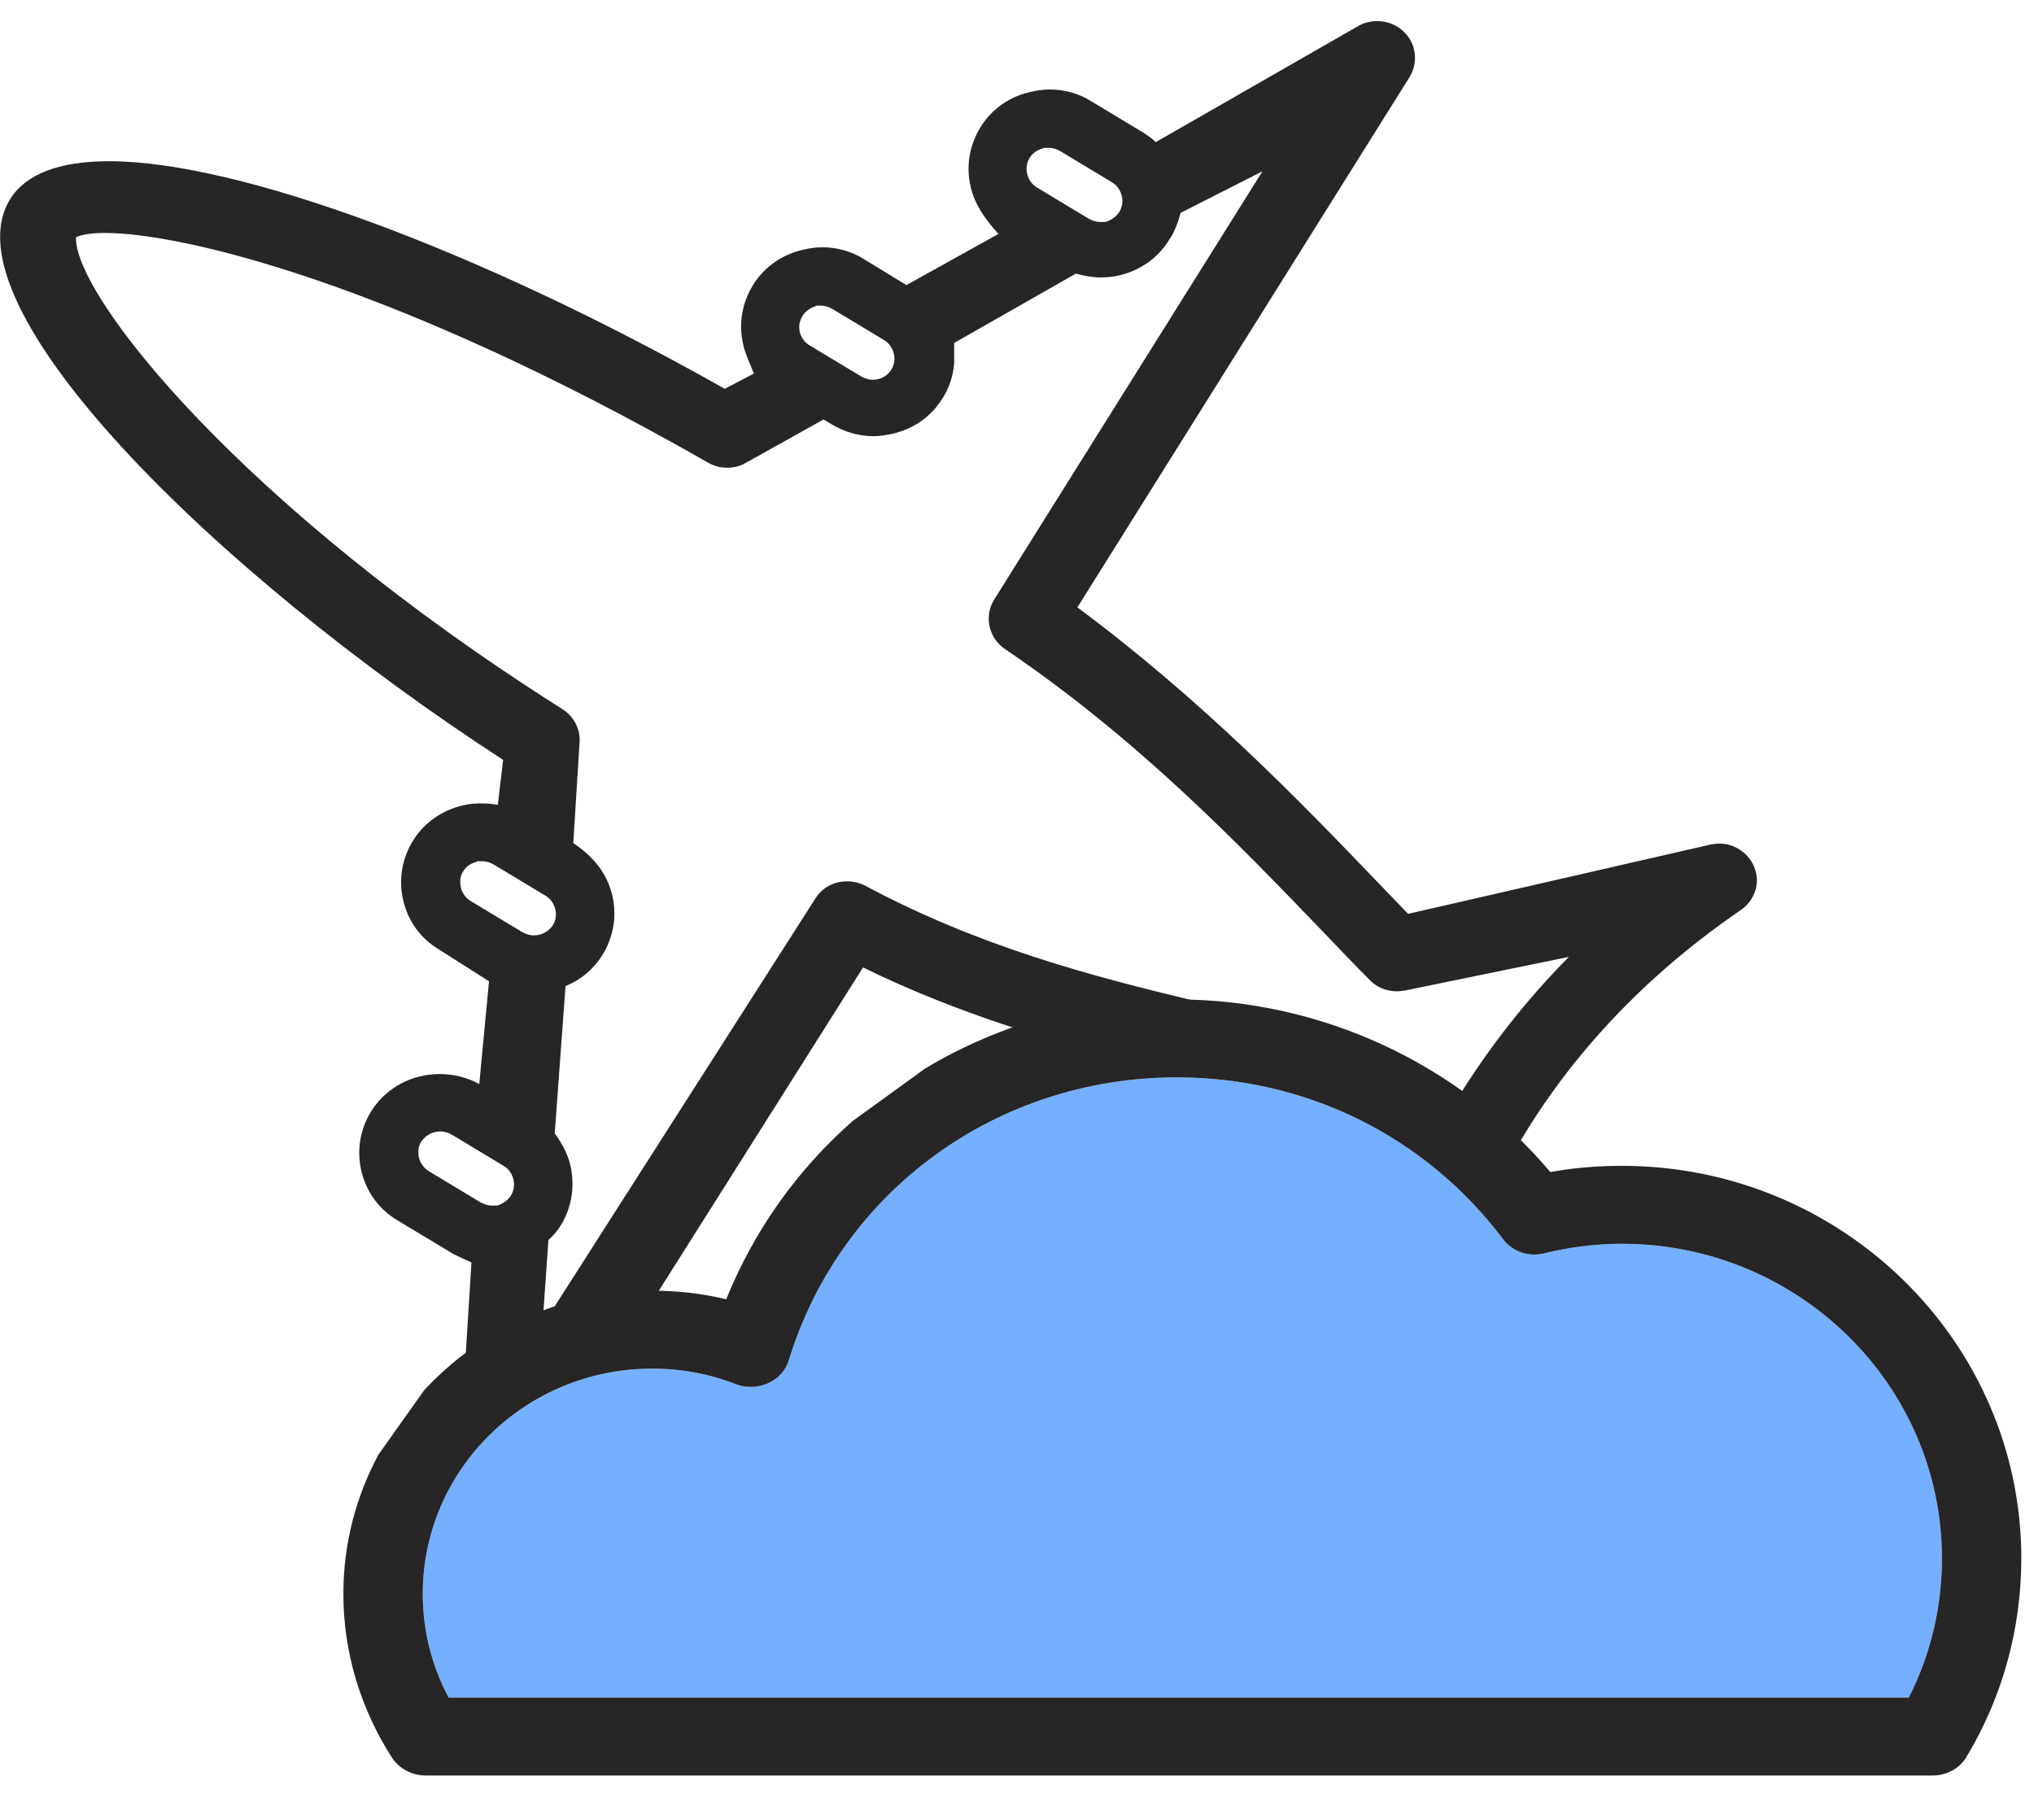 <svg width="38" height="34" viewBox="0 0 38 34" fill="none" xmlns="http://www.w3.org/2000/svg">
<g clip-path="url(#clip0_108_80)">
<path d="M10.219 24.631L15.233 16.787C15.36 16.582 15.578 16.466 15.824 16.466C15.942 16.466 16.052 16.492 16.161 16.546C18.317 17.698 20.428 18.244 22.321 18.699C22.449 18.726 22.567 18.762 22.694 18.788L22.367 20.119C21.985 20.03 21.584 19.932 21.175 19.834C19.637 19.45 17.89 18.94 16.124 18.074L11.711 25.06L10.228 24.64L10.219 24.631ZM8.663 25.917L8.808 23.586C8.617 23.496 8.499 23.452 8.39 23.38L7.425 22.799C7.079 22.594 6.843 22.264 6.752 21.879C6.661 21.495 6.725 21.102 6.934 20.763C7.207 20.325 7.689 20.066 8.217 20.066C8.472 20.066 8.726 20.128 8.954 20.253L9.136 18.333L8.208 17.743C7.862 17.538 7.625 17.216 7.534 16.823C7.443 16.439 7.507 16.046 7.716 15.706C7.926 15.367 8.262 15.135 8.654 15.045C8.763 15.018 8.872 15.01 8.99 15.01C9.1 15.01 9.2 15.018 9.3 15.036L9.4 14.197C3.995 10.686 -1.047 5.701 0.191 3.718C0.482 3.253 1.101 3.012 2.038 3.012C4.459 3.012 8.972 4.683 13.54 7.264L14.086 6.978C13.995 6.764 13.922 6.603 13.886 6.442C13.795 6.058 13.859 5.665 14.068 5.326C14.277 4.986 14.614 4.754 15.005 4.665C15.123 4.638 15.242 4.62 15.36 4.62C15.633 4.62 15.906 4.691 16.143 4.843L16.934 5.326L18.654 4.37C18.39 4.084 18.208 3.807 18.135 3.494C18.044 3.11 18.108 2.717 18.317 2.378C18.527 2.038 18.854 1.806 19.255 1.717C19.373 1.69 19.491 1.672 19.61 1.672C19.883 1.672 20.156 1.743 20.392 1.895L21.357 2.476C21.439 2.53 21.52 2.583 21.593 2.655L25.379 0.484C25.488 0.421 25.606 0.395 25.734 0.395C25.925 0.395 26.098 0.466 26.234 0.6C26.462 0.823 26.498 1.172 26.334 1.44L20.128 11.347C22.485 13.098 24.332 15.018 25.688 16.43L26.307 17.073L31.958 15.778C32.012 15.769 32.067 15.76 32.121 15.76C32.395 15.76 32.64 15.921 32.758 16.162C32.804 16.269 32.831 16.376 32.822 16.492C32.804 16.698 32.695 16.886 32.522 17.002C30.411 18.449 29.091 20.093 28.254 21.576L27.053 20.816C27.672 19.762 28.418 18.779 29.31 17.877L26.261 18.503C26.207 18.512 26.152 18.52 26.098 18.52C25.907 18.52 25.724 18.449 25.597 18.315C25.315 18.038 25.024 17.725 24.705 17.395C23.149 15.778 21.266 13.812 18.772 12.124C18.472 11.919 18.381 11.517 18.572 11.204L23.586 3.2L22.057 3.977C22.003 4.173 21.939 4.343 21.839 4.486C21.63 4.825 21.293 5.058 20.902 5.147C20.793 5.174 20.674 5.183 20.565 5.183C20.41 5.183 20.256 5.156 20.101 5.111L17.826 6.407C17.826 6.576 17.826 6.684 17.826 6.782C17.808 7.023 17.735 7.246 17.608 7.443C17.398 7.782 17.071 8.015 16.67 8.104C16.552 8.131 16.434 8.149 16.316 8.149C16.043 8.149 15.77 8.068 15.533 7.925L15.387 7.836L13.931 8.649C13.822 8.712 13.704 8.738 13.576 8.738C13.449 8.738 13.331 8.703 13.222 8.64C7.316 5.263 3.367 4.352 1.965 4.352C1.72 4.352 1.538 4.379 1.419 4.432C1.383 5.522 4.513 9.462 10.51 13.25C10.719 13.384 10.847 13.625 10.828 13.866L10.71 15.751C11.111 16.019 11.347 16.341 11.438 16.725C11.475 16.877 11.484 17.02 11.475 17.172C11.456 17.404 11.383 17.636 11.256 17.841C11.092 18.101 10.856 18.306 10.565 18.422L10.364 21.174C10.51 21.379 10.61 21.567 10.656 21.772C10.692 21.924 10.701 22.076 10.692 22.228C10.674 22.46 10.601 22.692 10.474 22.898C10.419 22.987 10.346 23.076 10.246 23.166L10.146 24.595L8.663 25.917ZM8.226 21.138C8.08 21.138 7.953 21.209 7.871 21.326C7.835 21.379 7.816 21.442 7.816 21.504C7.807 21.656 7.88 21.799 8.008 21.879L8.972 22.46C9.036 22.496 9.109 22.523 9.191 22.523H9.291C9.4 22.487 9.491 22.424 9.545 22.335C9.6 22.246 9.618 22.138 9.591 22.031C9.564 21.924 9.5 21.835 9.409 21.781L8.444 21.2C8.381 21.165 8.308 21.138 8.226 21.138ZM8.908 16.099C8.799 16.126 8.708 16.189 8.654 16.278C8.617 16.332 8.599 16.394 8.599 16.457C8.59 16.609 8.663 16.752 8.79 16.832L9.755 17.413C9.818 17.448 9.891 17.475 9.973 17.475C10.119 17.475 10.246 17.404 10.328 17.288C10.383 17.198 10.401 17.091 10.373 16.984C10.346 16.877 10.283 16.787 10.191 16.734L9.227 16.153C9.163 16.117 9.09 16.09 9.009 16.09H8.908V16.099ZM15.251 5.719C15.142 5.746 15.051 5.808 14.996 5.898C14.96 5.951 14.941 6.014 14.932 6.076C14.932 6.121 14.932 6.157 14.941 6.201C14.969 6.308 15.033 6.398 15.123 6.451L16.088 7.032C16.152 7.068 16.224 7.095 16.306 7.095C16.452 7.095 16.579 7.023 16.652 6.907C16.707 6.818 16.725 6.71 16.698 6.603C16.67 6.496 16.607 6.407 16.516 6.353L15.551 5.772C15.487 5.737 15.415 5.71 15.333 5.71H15.233L15.251 5.719ZM19.491 2.771C19.382 2.798 19.291 2.86 19.236 2.949C19.182 3.039 19.164 3.146 19.191 3.253C19.218 3.36 19.282 3.45 19.373 3.503L20.337 4.084C20.401 4.12 20.474 4.147 20.556 4.147H20.656C20.765 4.111 20.856 4.048 20.911 3.959C20.965 3.87 20.984 3.762 20.956 3.655C20.929 3.548 20.865 3.459 20.774 3.405L19.81 2.824C19.746 2.789 19.673 2.762 19.591 2.762H19.491V2.771Z" fill="#272525"/>
<path d="M36.28 29.115C36.28 30.018 36.071 30.911 35.661 31.715H8.381C8.062 31.116 7.898 30.455 7.898 29.776C7.898 27.454 9.818 25.569 12.184 25.569C12.73 25.569 13.258 25.667 13.759 25.864C13.95 25.935 14.168 25.926 14.359 25.837C14.541 25.756 14.687 25.596 14.741 25.399C15.715 22.246 18.627 20.128 21.985 20.128C24.405 20.128 26.625 21.227 28.072 23.139C28.245 23.38 28.555 23.487 28.846 23.416C29.319 23.3 29.81 23.237 30.302 23.237C33.596 23.237 36.28 25.873 36.28 29.115Z" fill="#74B0FF"/>
<path d="M37.763 29.116C37.763 30.411 37.417 31.697 36.744 32.814C36.617 33.037 36.371 33.171 36.107 33.171H7.953C7.698 33.171 7.462 33.046 7.325 32.841C6.734 31.921 6.415 30.866 6.415 29.777C6.415 28.839 6.652 27.954 7.07 27.177L7.926 25.971C8.981 24.836 10.501 24.113 12.184 24.113C12.657 24.113 13.121 24.166 13.567 24.274C14.095 22.969 14.914 21.835 15.933 20.941L17.289 19.959C18.663 19.137 20.274 18.672 21.985 18.672C24.678 18.672 27.253 19.869 28.964 21.897C29.401 21.817 29.847 21.781 30.302 21.781C34.415 21.781 37.763 25.069 37.763 29.116ZM35.661 31.715C36.071 30.911 36.28 30.018 36.28 29.116C36.28 25.873 33.596 23.237 30.302 23.237C29.81 23.237 29.319 23.3 28.846 23.416C28.554 23.488 28.245 23.38 28.072 23.139C26.625 21.227 24.405 20.128 21.985 20.128C18.627 20.128 15.715 22.246 14.741 25.399C14.687 25.596 14.541 25.757 14.359 25.837C14.168 25.926 13.95 25.935 13.758 25.864C13.258 25.667 12.73 25.569 12.184 25.569C9.818 25.569 7.898 27.454 7.898 29.777C7.898 30.456 8.062 31.117 8.381 31.715H35.661Z" fill="#272525"/>
</g>
<defs>
<clipPath id="clip0_108_80">
<rect width="38" height="33" fill="white" transform="translate(0 0.395)"/>
</clipPath>
</defs>
</svg>
